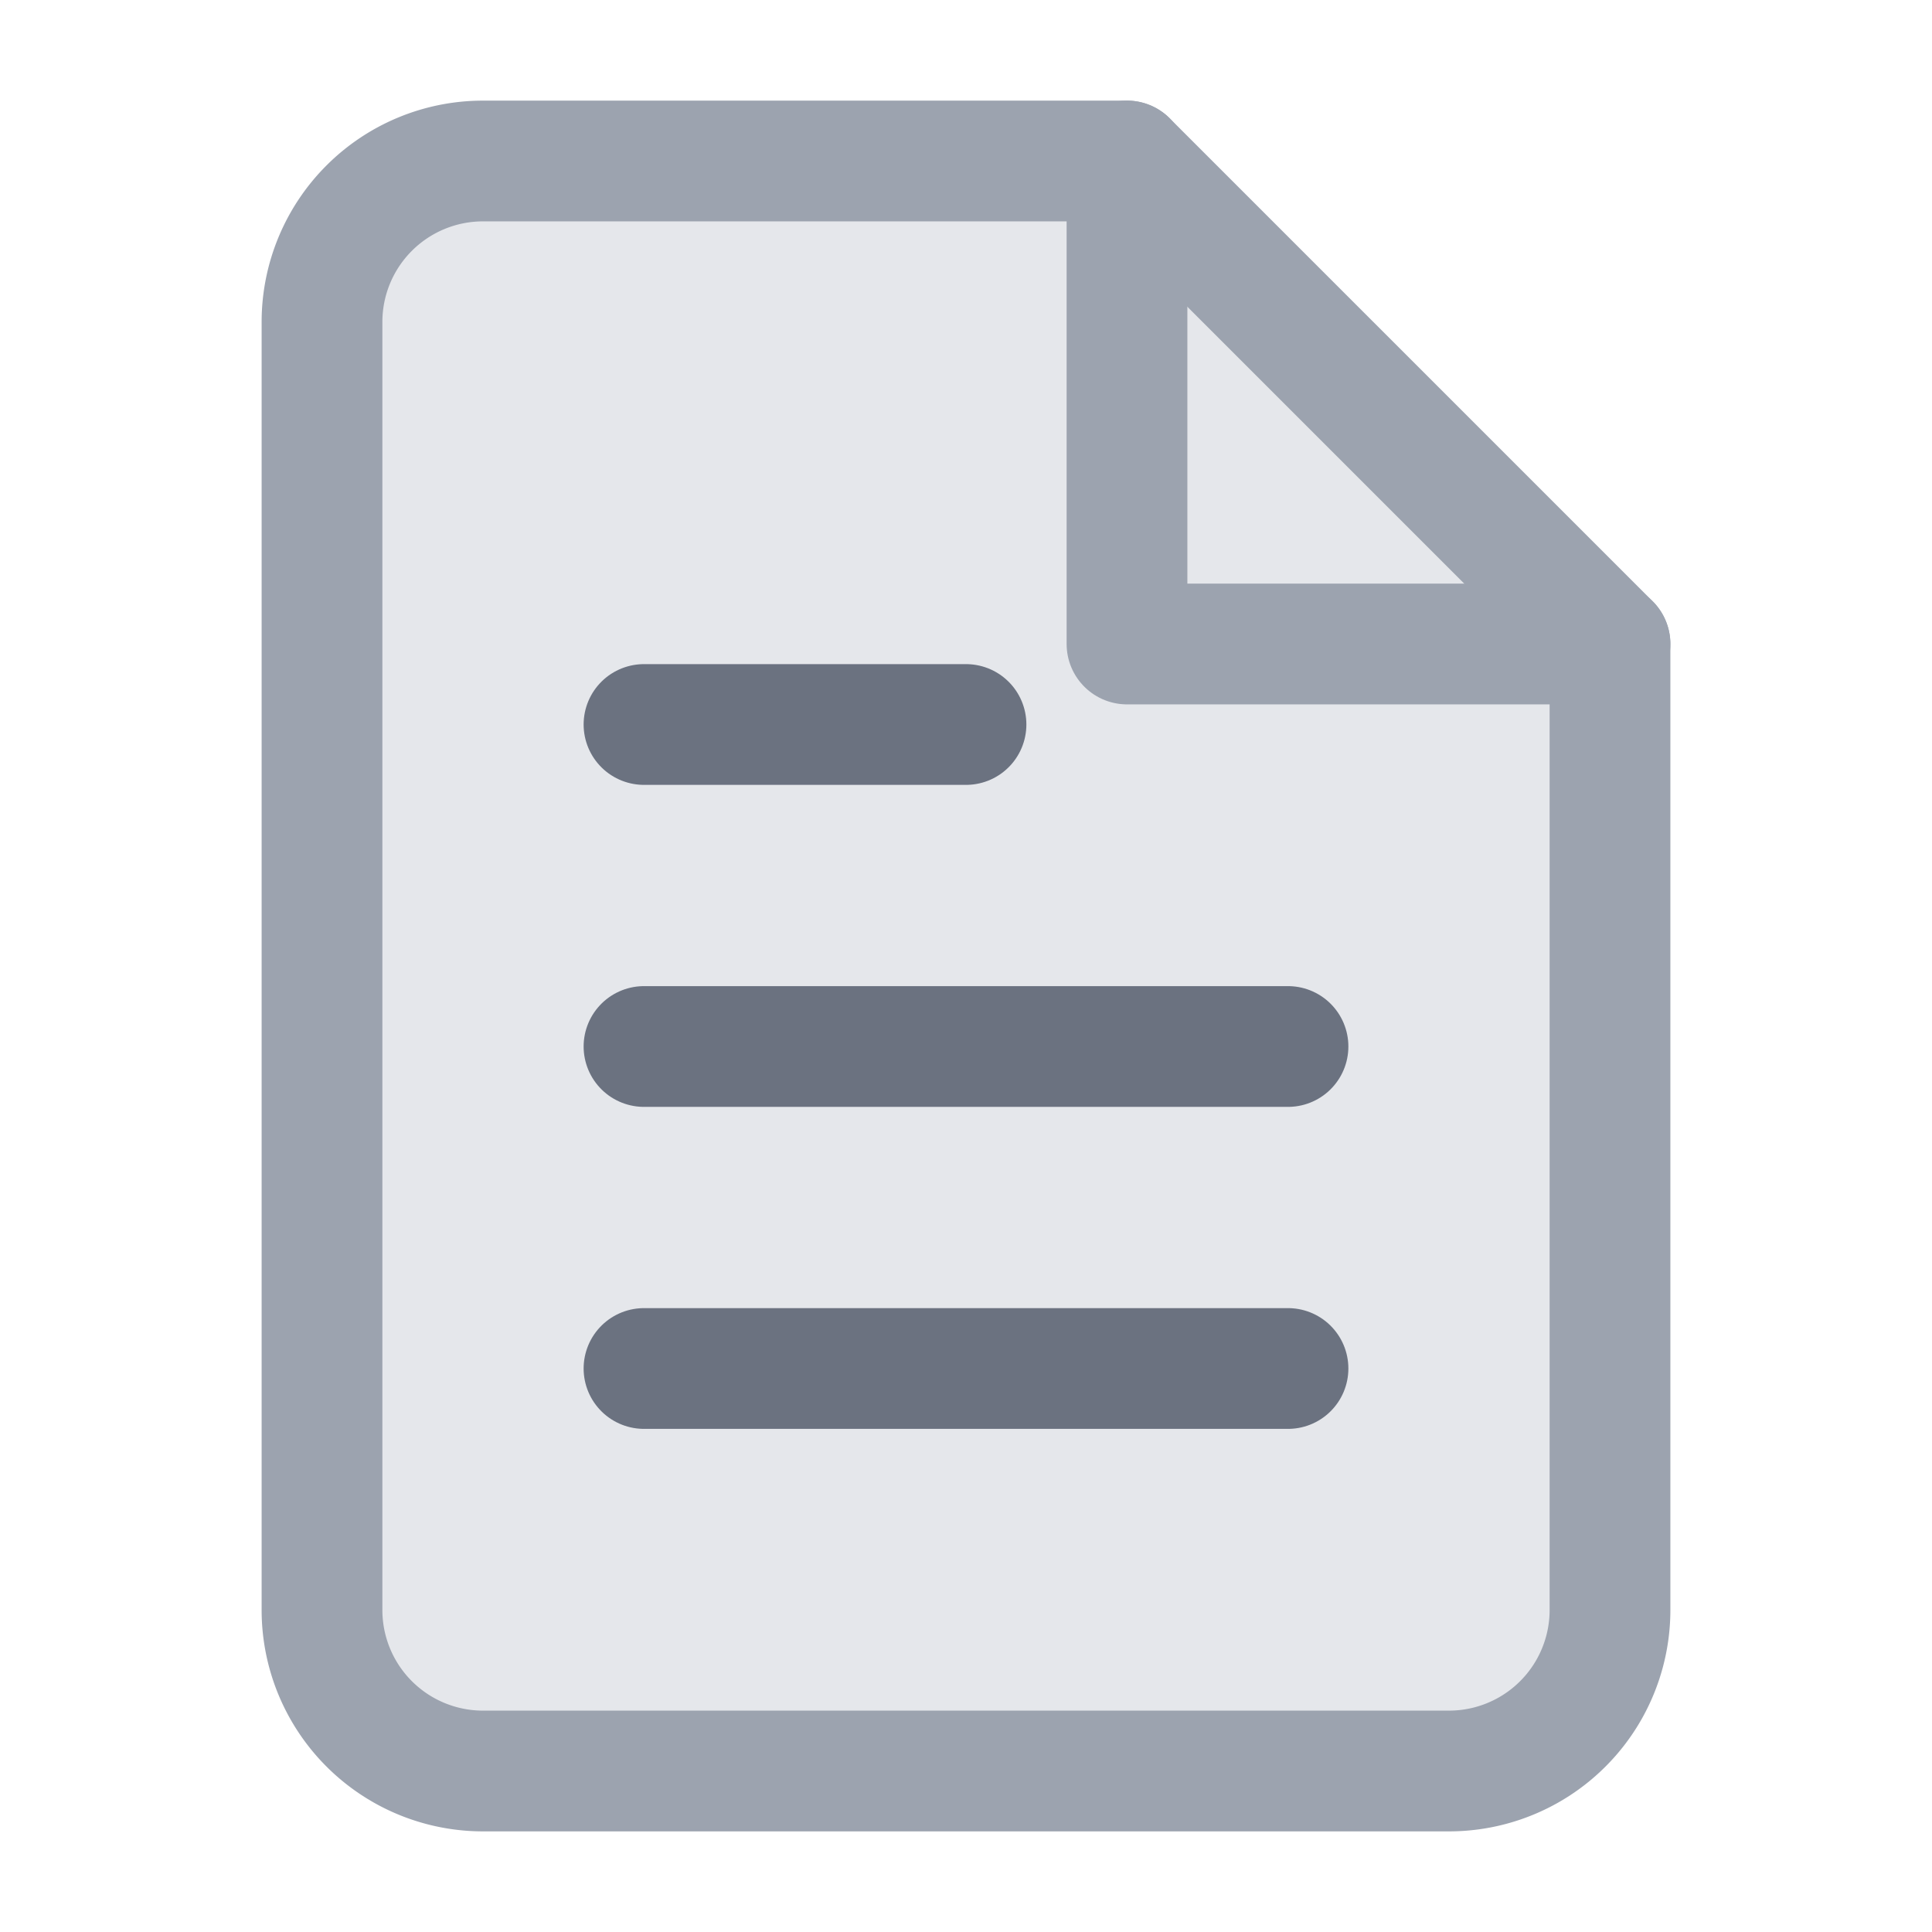 <svg xmlns="http://www.w3.org/2000/svg" width="128" height="128" viewBox="0 0 24 24" fill="none" stroke="currentColor" stroke-width="1.5" stroke-linecap="round" stroke-linejoin="round"><path d="M14 2H6a2 2 0 0 0-2 2v16a2 2 0 0 0 2 2h12a2 2 0 0 0 2-2V8z" fill="#e5e7eb" stroke="#9ca3af"/><path d="M14 2v6h6" stroke="#9ca3af"/><path d="M8 13h8M8 17h8M8 9h4" stroke="#6b7280"/></svg>
